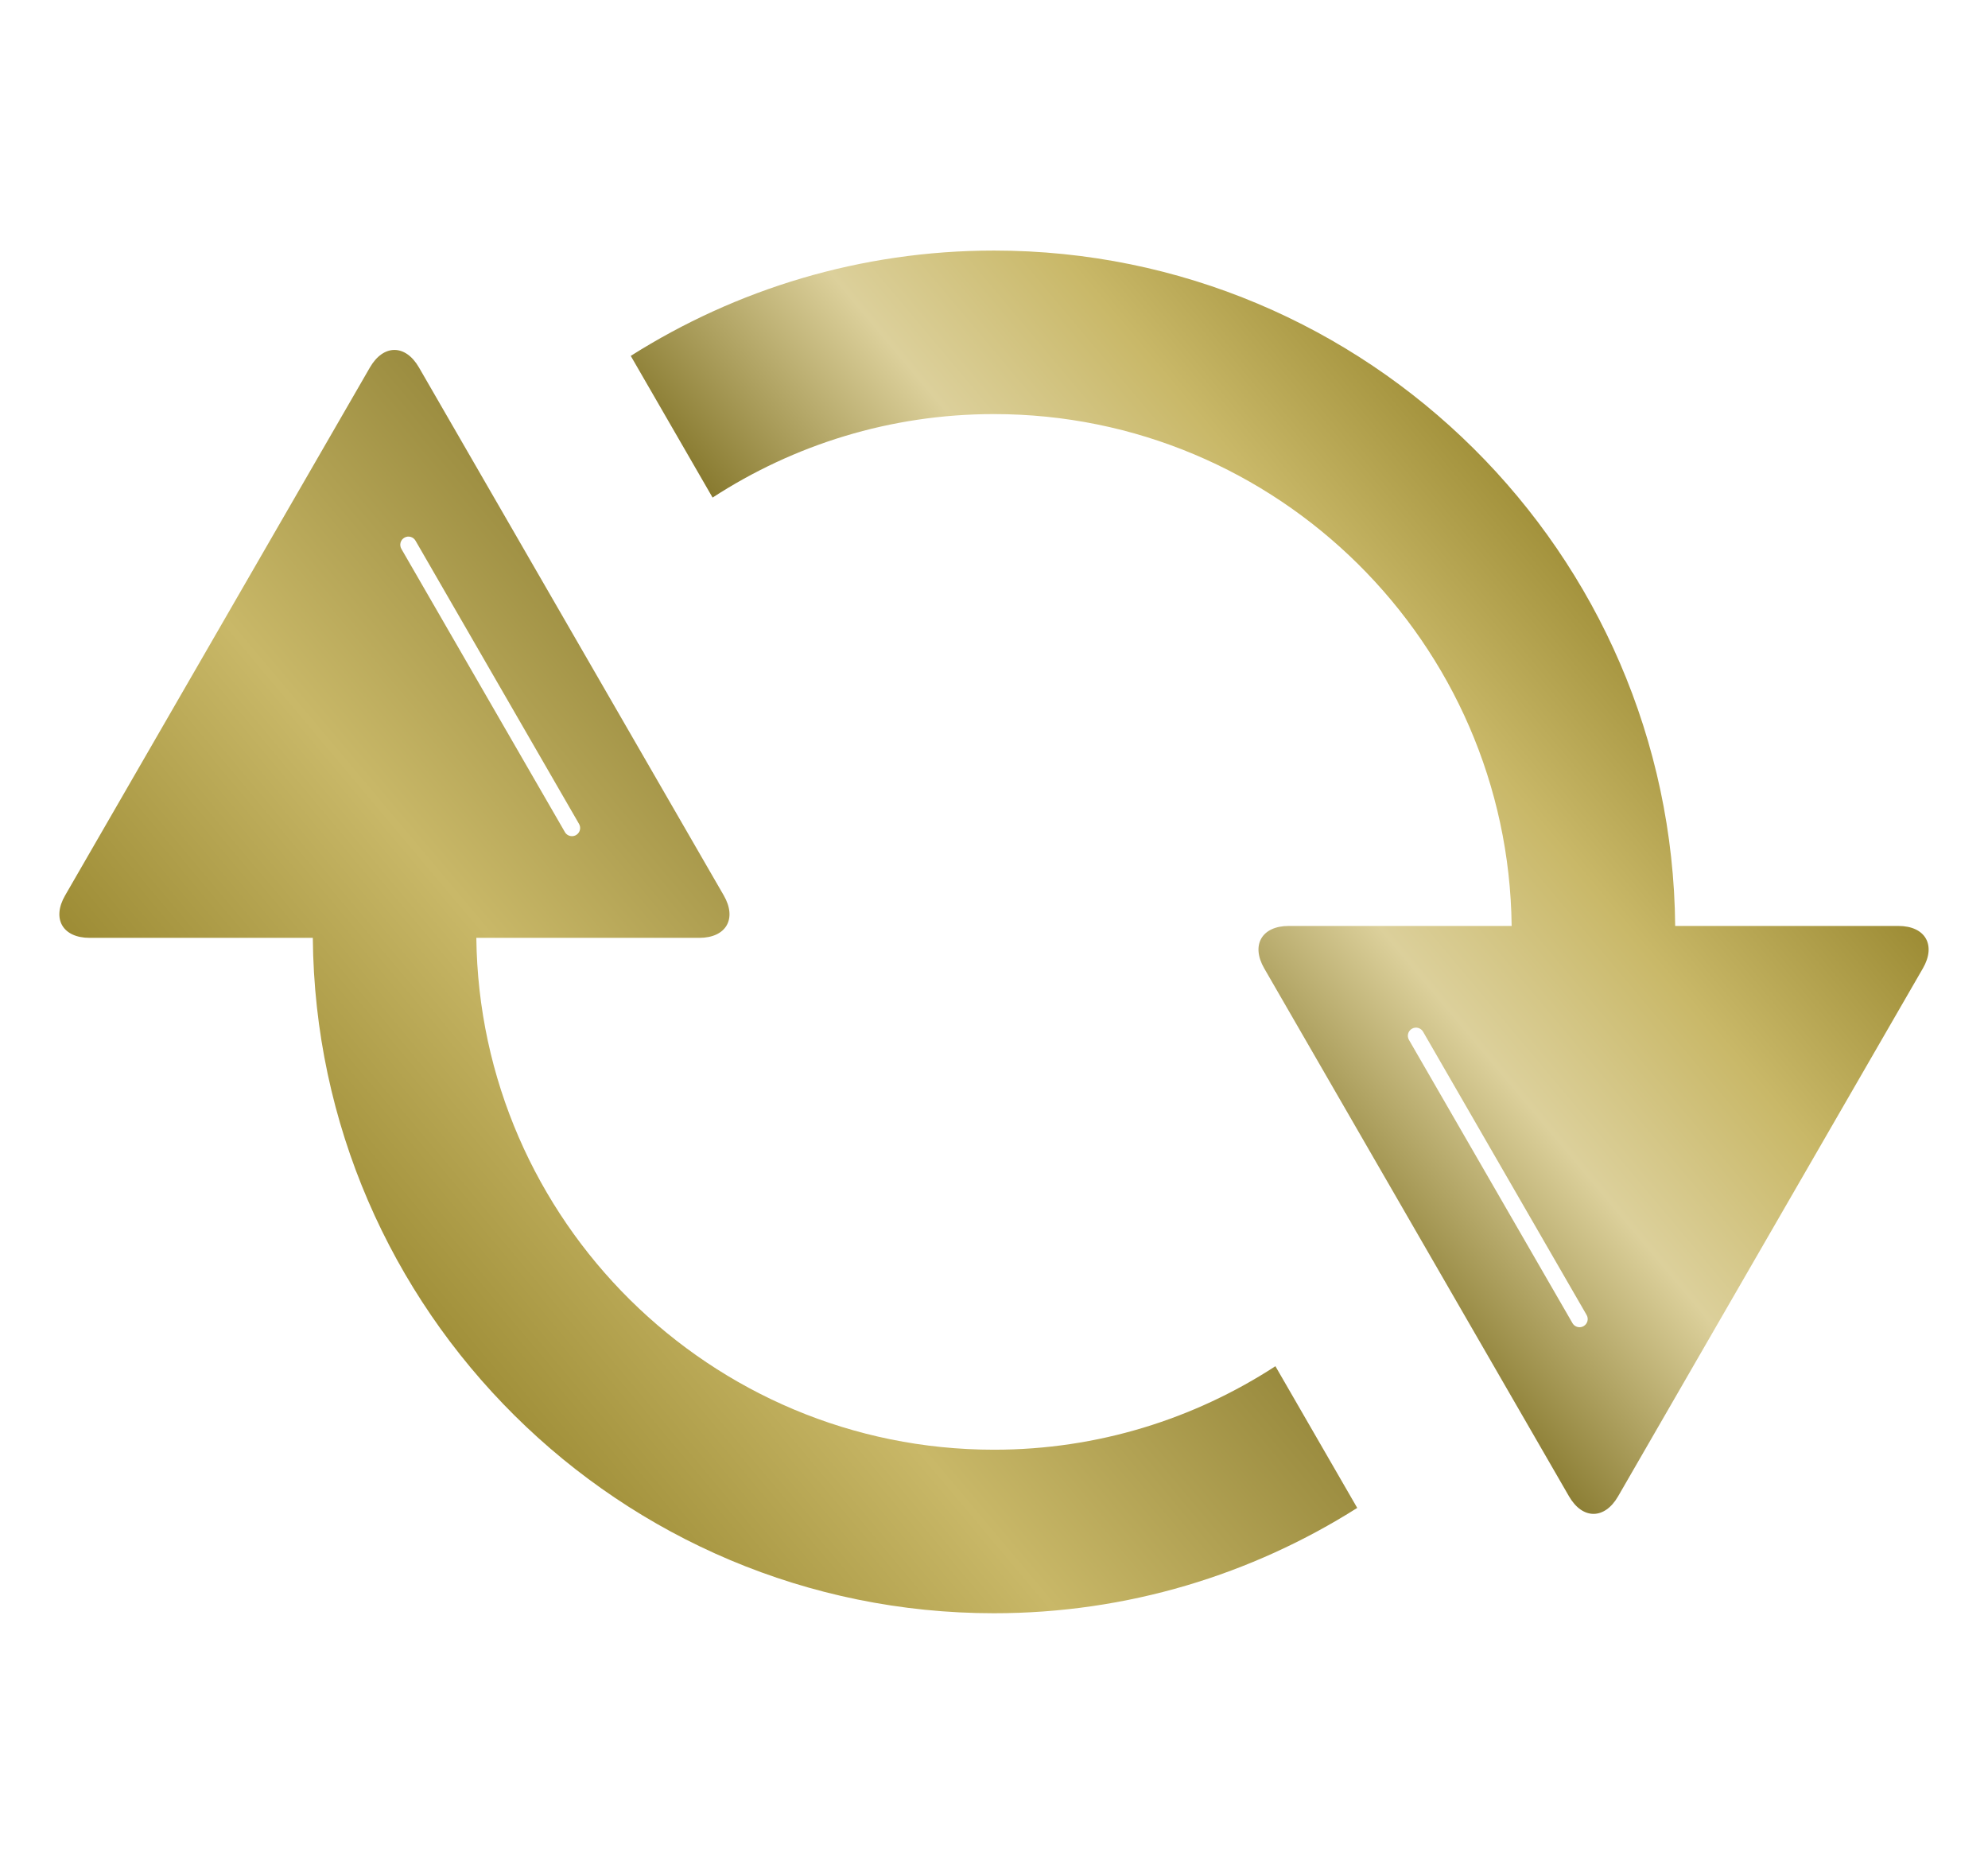 <?xml version="1.0" encoding="utf-8"?>
<!-- Generator: Adobe Illustrator 16.0.0, SVG Export Plug-In . SVG Version: 6.00 Build 0)  -->
<!DOCTYPE svg PUBLIC "-//W3C//DTD SVG 1.1//EN" "http://www.w3.org/Graphics/SVG/1.1/DTD/svg11.dtd">
<svg version="1.1" id="Layer_1" xmlns="http://www.w3.org/2000/svg" xmlns:xlink="http://www.w3.org/1999/xlink" x="0px" y="0px"
	 width="160px" height="150px" viewBox="0 0 160 150" enable-background="new 0 0 160 150" xml:space="preserve">
<g>
	<linearGradient id="SVGID_1_" gradientUnits="userSpaceOnUse" x1="36.232" y1="111.727" x2="123.768" y2="38.275">
		<stop  offset="0" style="stop-color:#9D8C35"/>
		<stop  offset="0.226" style="stop-color:#C9B868"/>
		<stop  offset="0.543" style="stop-color:#87792E"/>
		<stop  offset="0.71" style="stop-color:#DCD09B"/>
		<stop  offset="0.844" style="stop-color:#C9B868"/>
		<stop  offset="1" style="stop-color:#9D8C35"/>
	</linearGradient>
	<path fill="url(#SVGID_1_)" d="M80,116.674c-22.82,0-41.406-18.436-41.663-41.195h17.938c2.172,0,3.059-1.538,1.974-3.417
		l-24.53-42.489c-1.086-1.88-2.861-1.88-3.947,0L5.242,72.062c-1.087,1.879-0.199,3.417,1.973,3.417h17.961
		c0.259,30.017,24.747,54.356,54.823,54.356c10.743,0,20.765-3.117,29.235-8.477l-6.585-11.404
		C96.122,114.198,88.348,116.674,80,116.674z M32.544,43.274c0.313-0.184,0.718-0.075,0.898,0.241l13.16,22.793
		c0.184,0.316,0.075,0.719-0.239,0.899c-0.104,0.06-0.217,0.088-0.33,0.088c-0.225,0-0.449-0.117-0.569-0.329L32.303,44.173
		C32.121,43.857,32.229,43.455,32.544,43.274z M152.783,74.521h-17.96C134.563,44.506,110.076,20.165,80,20.165
		c-10.743,0-20.766,3.117-29.235,8.477l6.586,11.403c6.526-4.243,14.3-6.719,22.649-6.719c22.82,0,41.405,18.436,41.662,41.195
		h-17.938c-2.171,0-3.06,1.537-1.974,3.417l24.53,42.49c1.086,1.879,2.862,1.879,3.947,0l24.53-42.49
		C155.845,76.059,154.956,74.521,152.783,74.521z M127.455,106.726c-0.104,0.061-0.218,0.089-0.329,0.089
		c-0.226,0-0.449-0.118-0.569-0.329l-13.159-22.794c-0.185-0.316-0.076-0.718,0.238-0.899c0.314-0.183,0.717-0.074,0.898,0.241
		l13.16,22.794C127.878,106.143,127.77,106.545,127.455,106.726z"/>
</g>
</svg>
